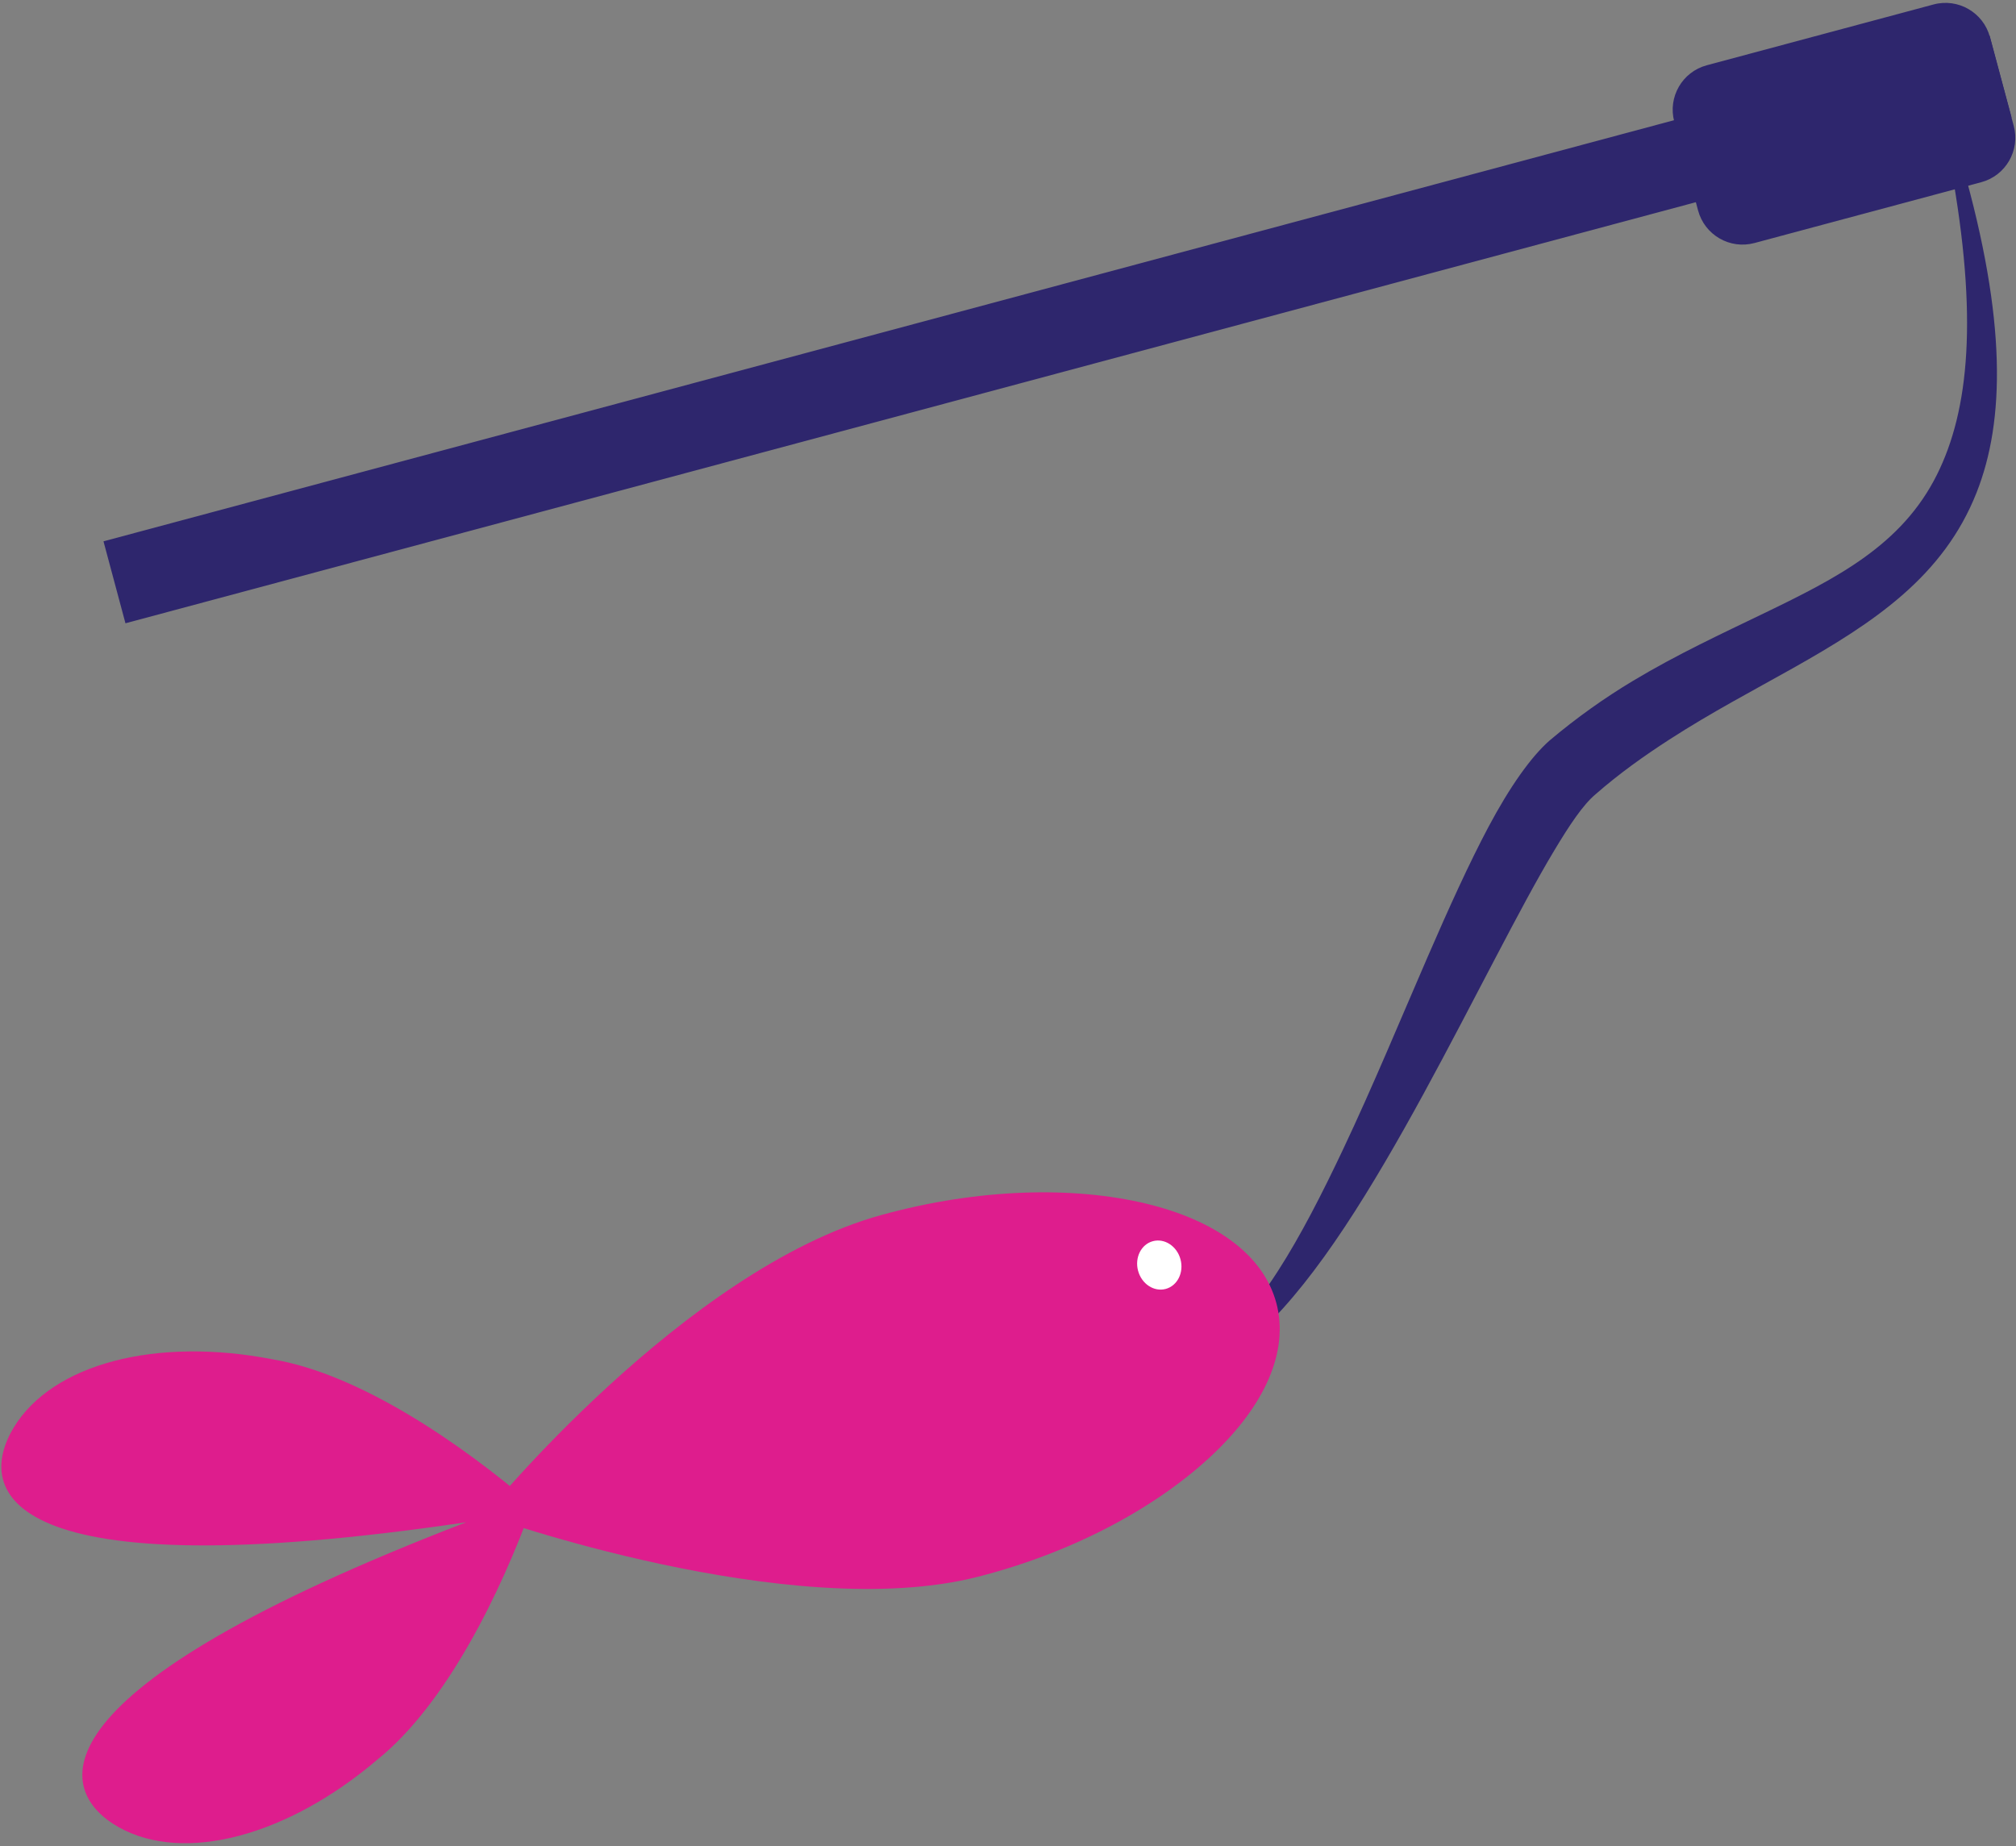 <?xml version="1.0" encoding="UTF-8" standalone="no"?>
<!DOCTYPE svg PUBLIC "-//W3C//DTD SVG 1.1//EN" "http://www.w3.org/Graphics/SVG/1.1/DTD/svg11.dtd">
<svg width="100%" height="100%" viewBox="0 0 285 261" version="1.1" xmlns="http://www.w3.org/2000/svg" xmlns:xlink="http://www.w3.org/1999/xlink" xml:space="preserve" xmlns:serif="http://www.serif.com/" style="fill-rule:evenodd;clip-rule:evenodd;stroke-linejoin:round;stroke-miterlimit:2;">
    <rect x="0" y="0" width="285" height="261" fill="#808080" stroke="none"/>
    <g transform="matrix(1,0,0,1,-667.245,-751.374)">
        <g transform="matrix(0.966,-0.259,0.259,0.966,303.943,160.412)">
            <g transform="matrix(0.799,3.05733e-16,-6.89785e-17,0.594,-19.765,294.491)">
                <rect x="265.236" y="754.218" width="345.46" height="20.189" style="fill:rgb(46,38,109);"/>
            </g>
            <g transform="matrix(1.144,2.82788e-16,-1.15713e-16,0.892,-285.639,-113.654)">
                <path d="M658.926,960.036C658.926,956.012 656.38,952.746 653.245,952.746L624.228,952.746C621.093,952.746 618.547,956.012 618.547,960.036L618.547,974.617C618.547,978.641 621.093,981.908 624.228,981.908L653.245,981.908C656.38,981.908 658.926,978.641 658.926,974.617L658.926,960.036Z" style="fill:rgb(46,38,109);"/>
            </g>
            <g transform="matrix(0.514,-6.24943e-17,-2.56486e-16,1.126,144.45,-89.807)">
                <path d="M610.215,753.827C610.244,753.426 610.982,753.111 611.861,753.124C612.74,753.137 613.43,753.474 613.401,753.876C614.121,774.226 606.474,786.366 593.831,794.149C579.064,803.24 557.39,806.567 532.53,809.471C520.513,810.875 507.717,812.181 494.567,814.118C486.856,815.253 478.996,816.58 471.137,818.341C466.981,819.229 462.001,821.24 456.121,823.834C449.275,826.853 441.539,830.65 433.175,834.786C414.842,843.852 393.822,854.528 373.692,862.65C353.442,870.82 334.056,876.327 319.271,875.405C318.394,875.373 317.74,875.021 317.81,874.621C317.881,874.221 318.65,873.922 319.527,873.954C329.553,874.065 340.815,870.788 352.822,865.817C361.341,862.289 370.049,857.884 378.879,853.133C391.197,846.506 403.472,839.194 415.056,832.54C424.07,827.362 432.653,822.593 440.366,818.817C448.887,814.647 456.683,811.697 462.723,810.336C471.565,808.44 480.346,806.961 489.037,805.823C502.796,804.022 516.198,802.967 528.822,801.87C550.772,799.962 570.225,798.08 584.549,790.707C597.76,783.907 606.775,772.854 610.215,753.827Z" style="fill:rgb(46,38,109);"/>
            </g>
            <g transform="matrix(0.845,4.69249e-17,-4.69249e-17,0.845,78.991,142.17)">
                <g transform="matrix(0.005,-1,1,0.005,-767.617,996.716)">
                    <path d="M116.661,917.09C125.305,838.954 142.593,838.954 151.238,847.912C159.882,856.871 159.882,874.788 151.238,892.705C145.187,906.143 129.627,919.581 116.661,928.54C103.694,919.581 88.134,906.143 82.083,892.705C73.439,874.788 73.439,856.871 82.083,847.912C90.728,838.954 108.016,838.954 116.661,917.09Z" style="fill:rgb(222,29,141);"/>
                </g>
                <g transform="matrix(1,0,0,1,-9.332,-15.075)">
                    <path d="M162.635,899.375C162.635,899.375 205.554,868.3 239.738,868.059C256.765,867.939 272.146,871.765 283.076,877.715C293.412,883.341 299.767,890.974 299.767,899.375C299.767,907.776 293.412,915.408 283.076,921.035C272.146,926.984 256.764,930.88 239.738,930.69C207.24,930.329 162.635,899.375 162.635,899.375Z" style="fill:rgb(222,29,141);"/>
                </g>
                <g transform="matrix(1,0,0,1,14.452,5.721)">
                    <ellipse cx="258.715" cy="867.389" rx="3.675" ry="4.135" style="fill:white;"/>
                </g>
            </g>
        </g>
    </g>
</svg>
